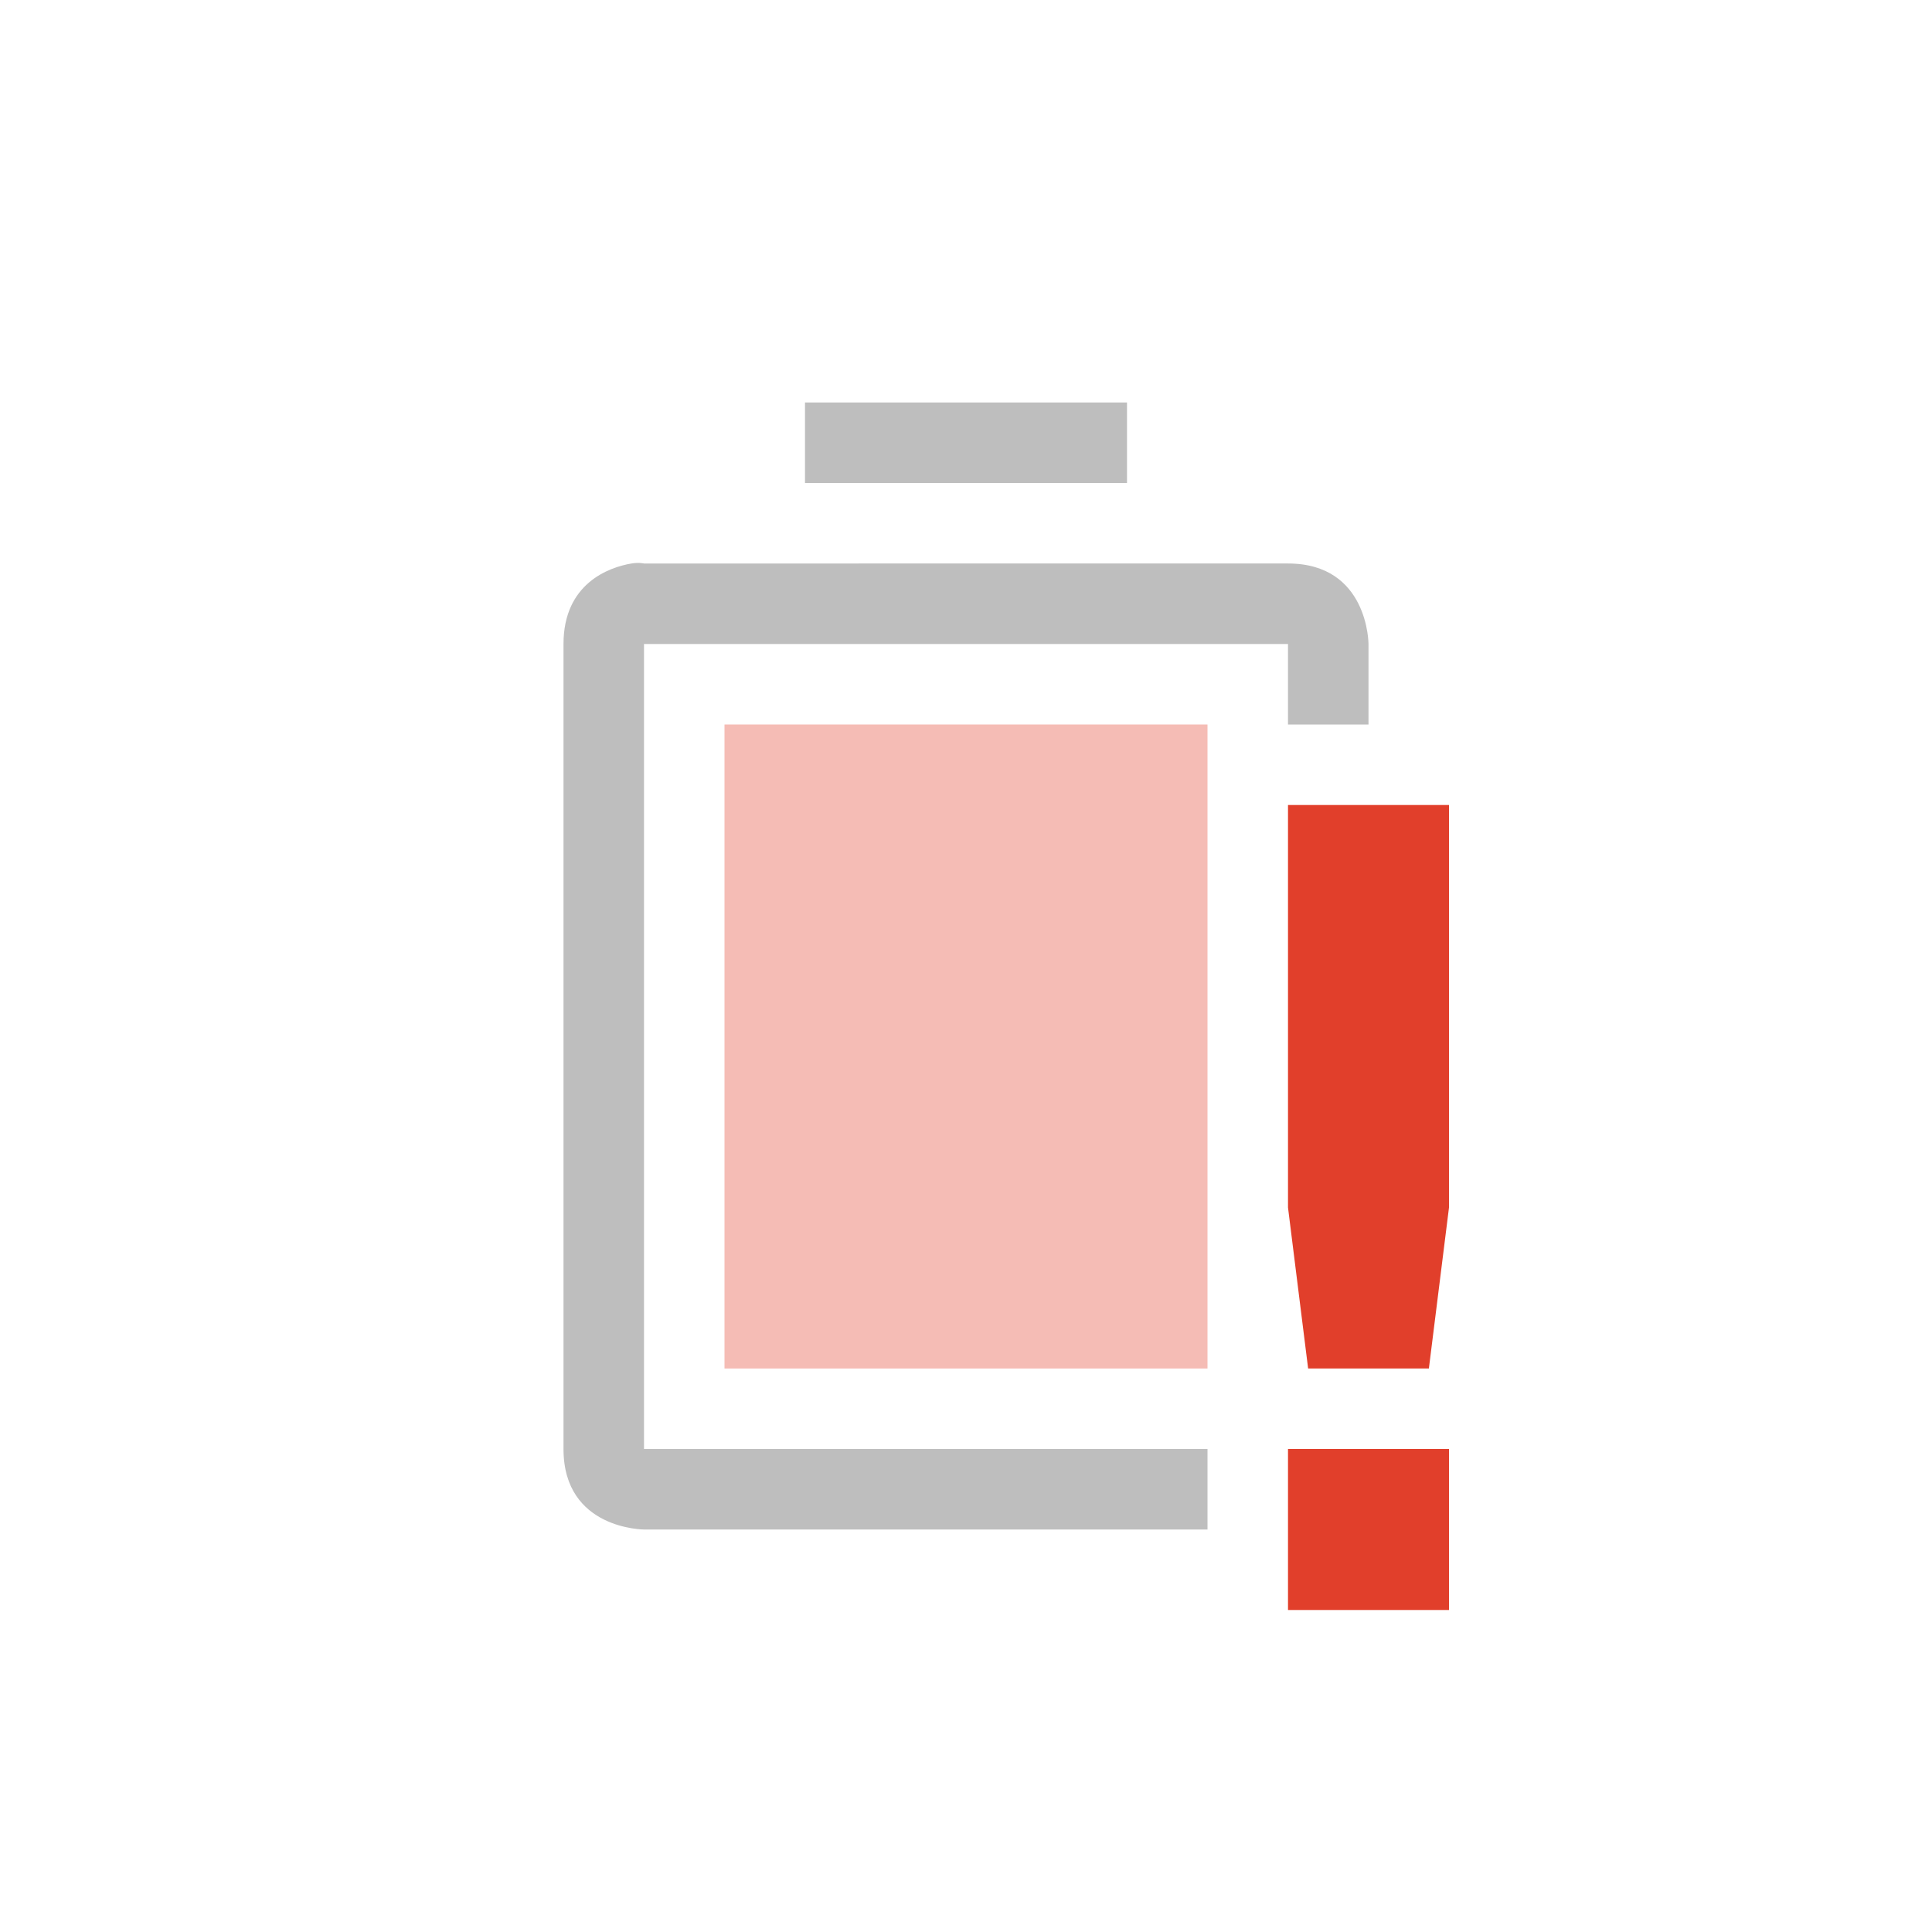<svg height="24" width="24" xmlns="http://www.w3.org/2000/svg"><path class="error" d="M9 9v8h6V9z" opacity=".35" fill="#e13f2b"/><path d="M10 5v1h4V5zM7.844 7C7.562 7.047 7 7.25 7 8v10c0 1 1 1 1 1h7v-1H8V8h8v1h1V8s0-1-1-1H8s-.063-.016-.156 0z" fill="#bebebe"/><path class="error" d="M16 10v5l.25 2h1.5l.25-2v-5zm0 8v2h2v-2z" fill="#e13f2b"/></svg>